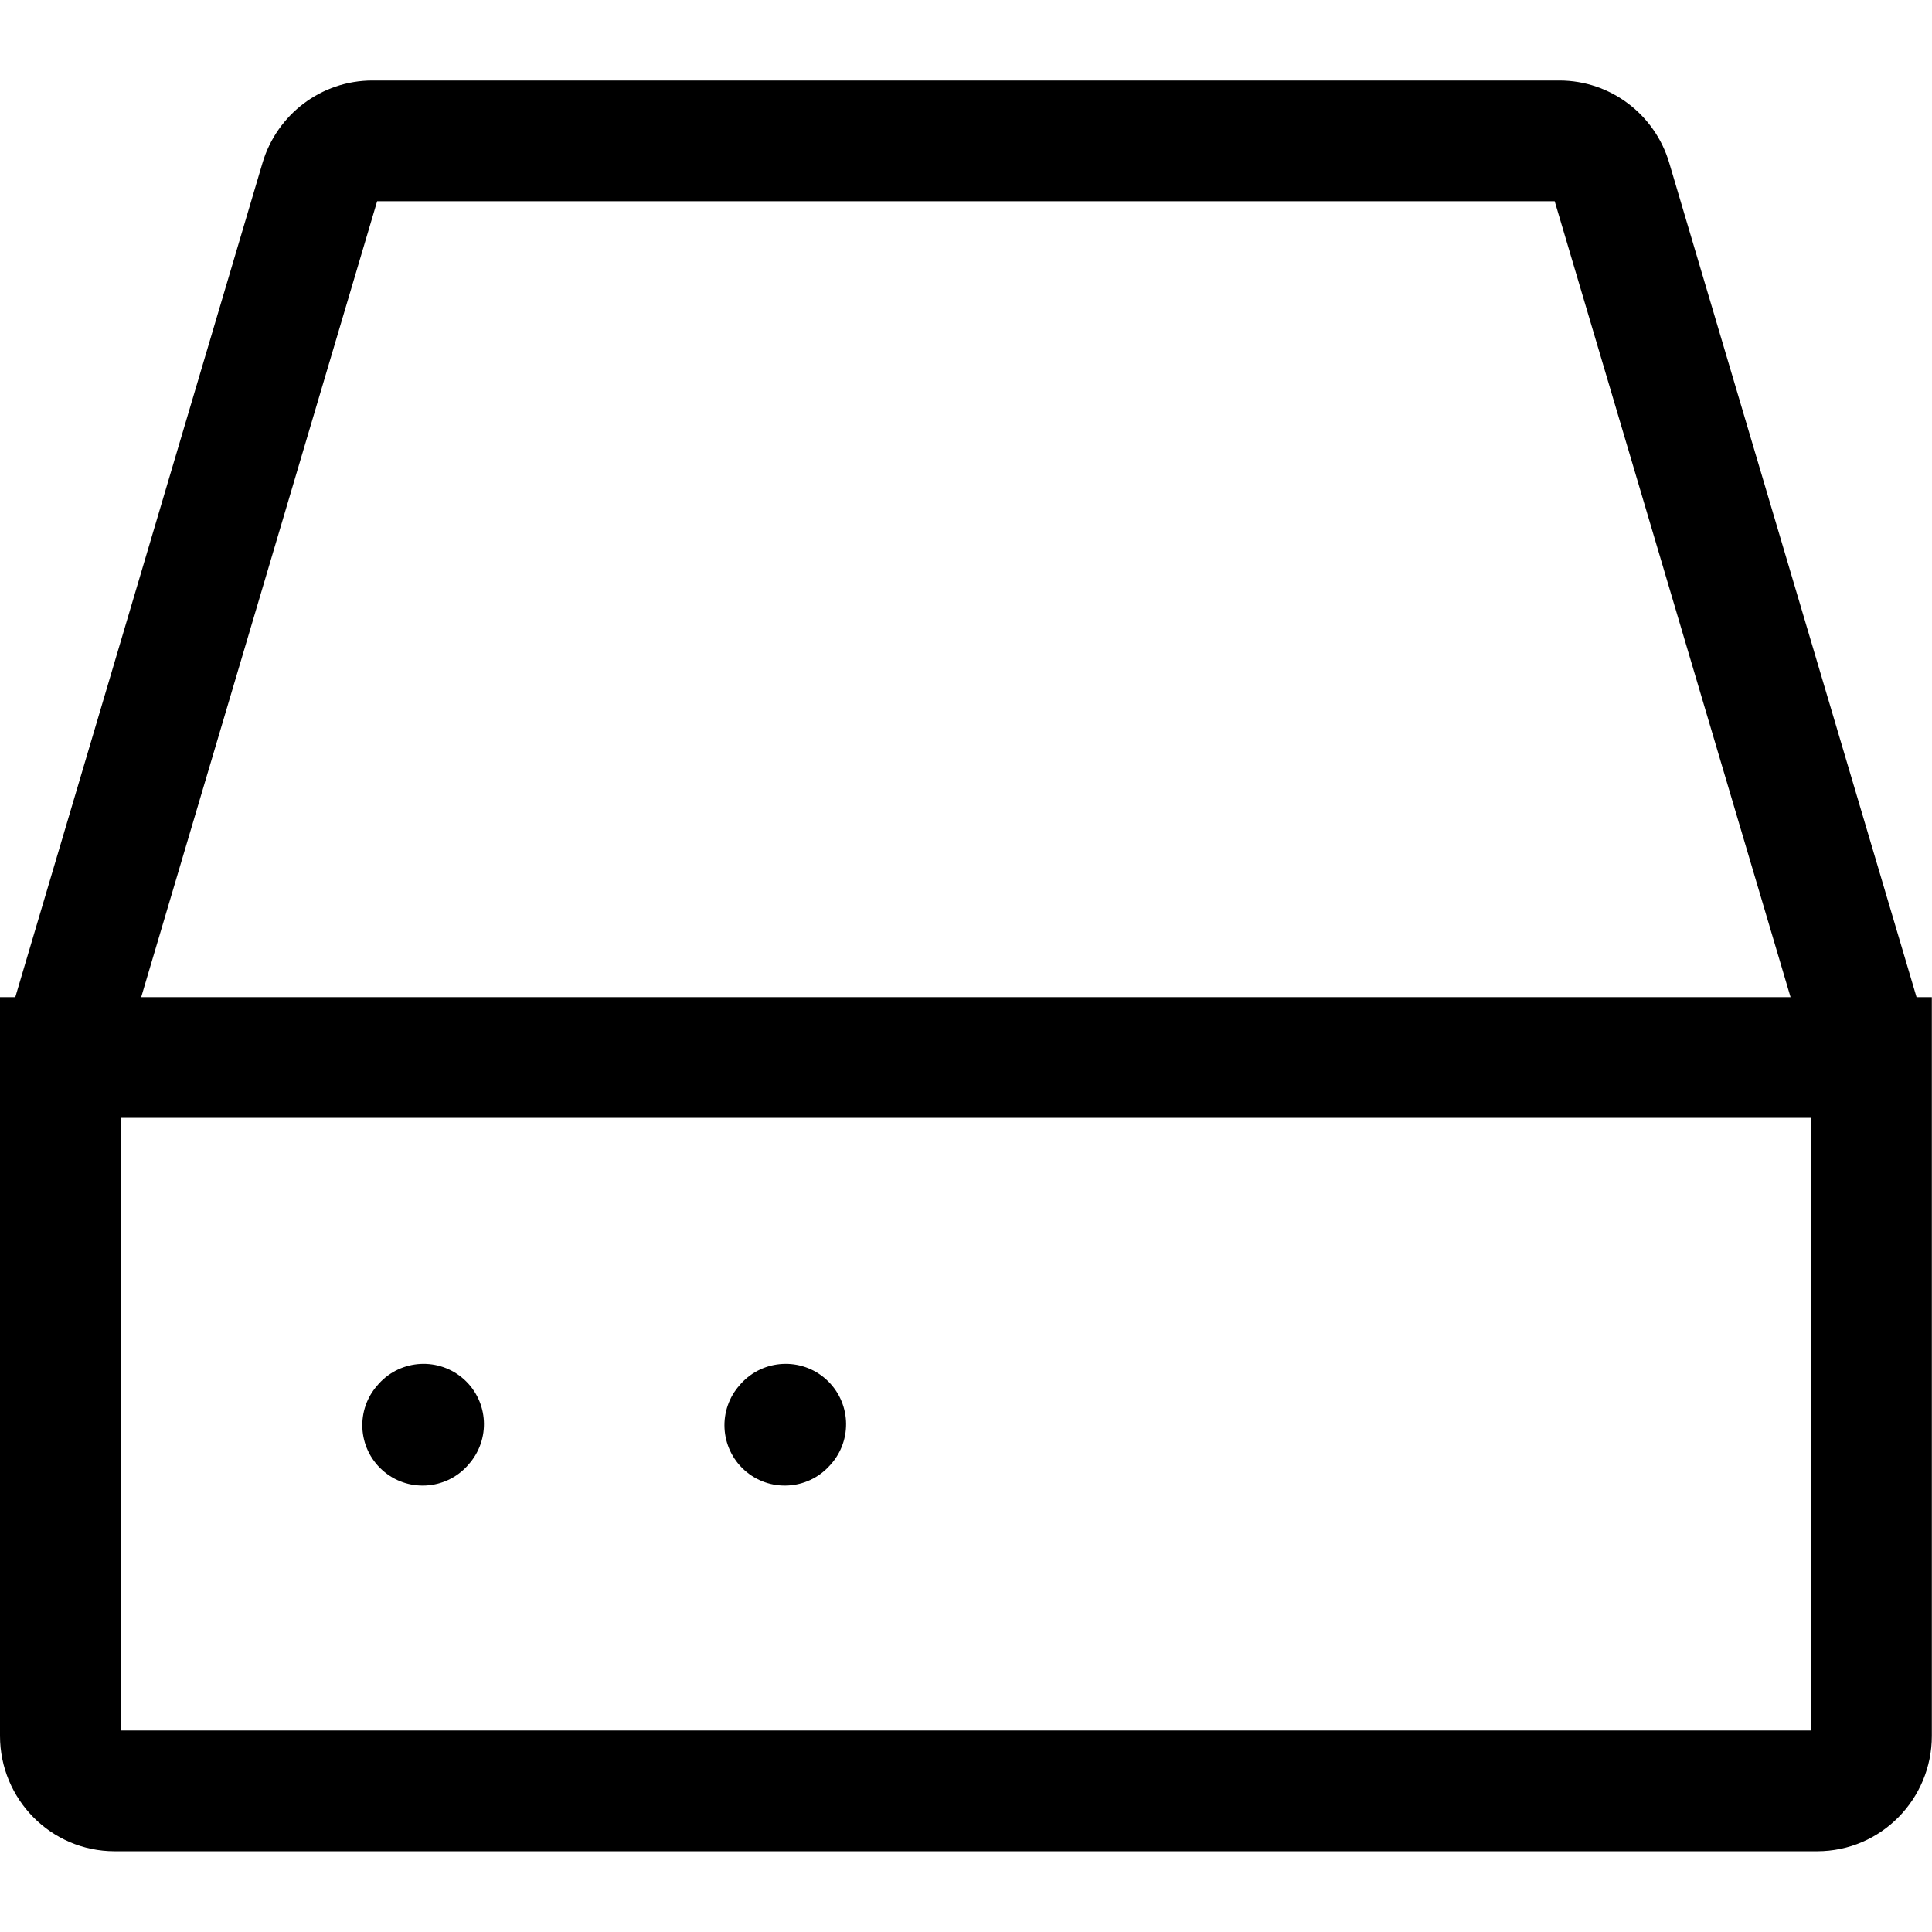 <svg xmlns="http://www.w3.org/2000/svg" width="24" height="24" fill="none" viewBox="0 0 24 24"><path fill="currentColor" fill-rule="evenodd" d="M1.754 12.387L4.685 2.5H19.313L22.243 12.387H1.754ZM20.736 2.024L23.808 12.387H23.998V13.137V21.564C23.998 22.347 23.368 22.997 22.573 22.997H1.425C0.629 22.997 0 22.347 0 21.564V13.137V12.387H0.19L3.261 2.024L3.261 2.024C3.44 1.421 3.991 1 4.627 1H19.371C20.006 1 20.558 1.421 20.736 2.024L20.736 2.024ZM1.5 21.497V13.887H22.498V21.497H1.5ZM5.764 17.135C6.072 17.412 6.096 17.886 5.819 18.194L5.808 18.207C5.531 18.514 5.056 18.539 4.749 18.262C4.441 17.985 4.416 17.51 4.694 17.203L4.705 17.19C4.982 16.883 5.456 16.858 5.764 17.135ZM10.262 17.135C10.57 17.412 10.595 17.886 10.318 18.194L10.306 18.207C10.029 18.514 9.555 18.539 9.247 18.262C8.94 17.985 8.915 17.51 9.192 17.203L9.203 17.19C9.48 16.883 9.955 16.858 10.262 17.135Z" clip-rule="evenodd"/></svg>